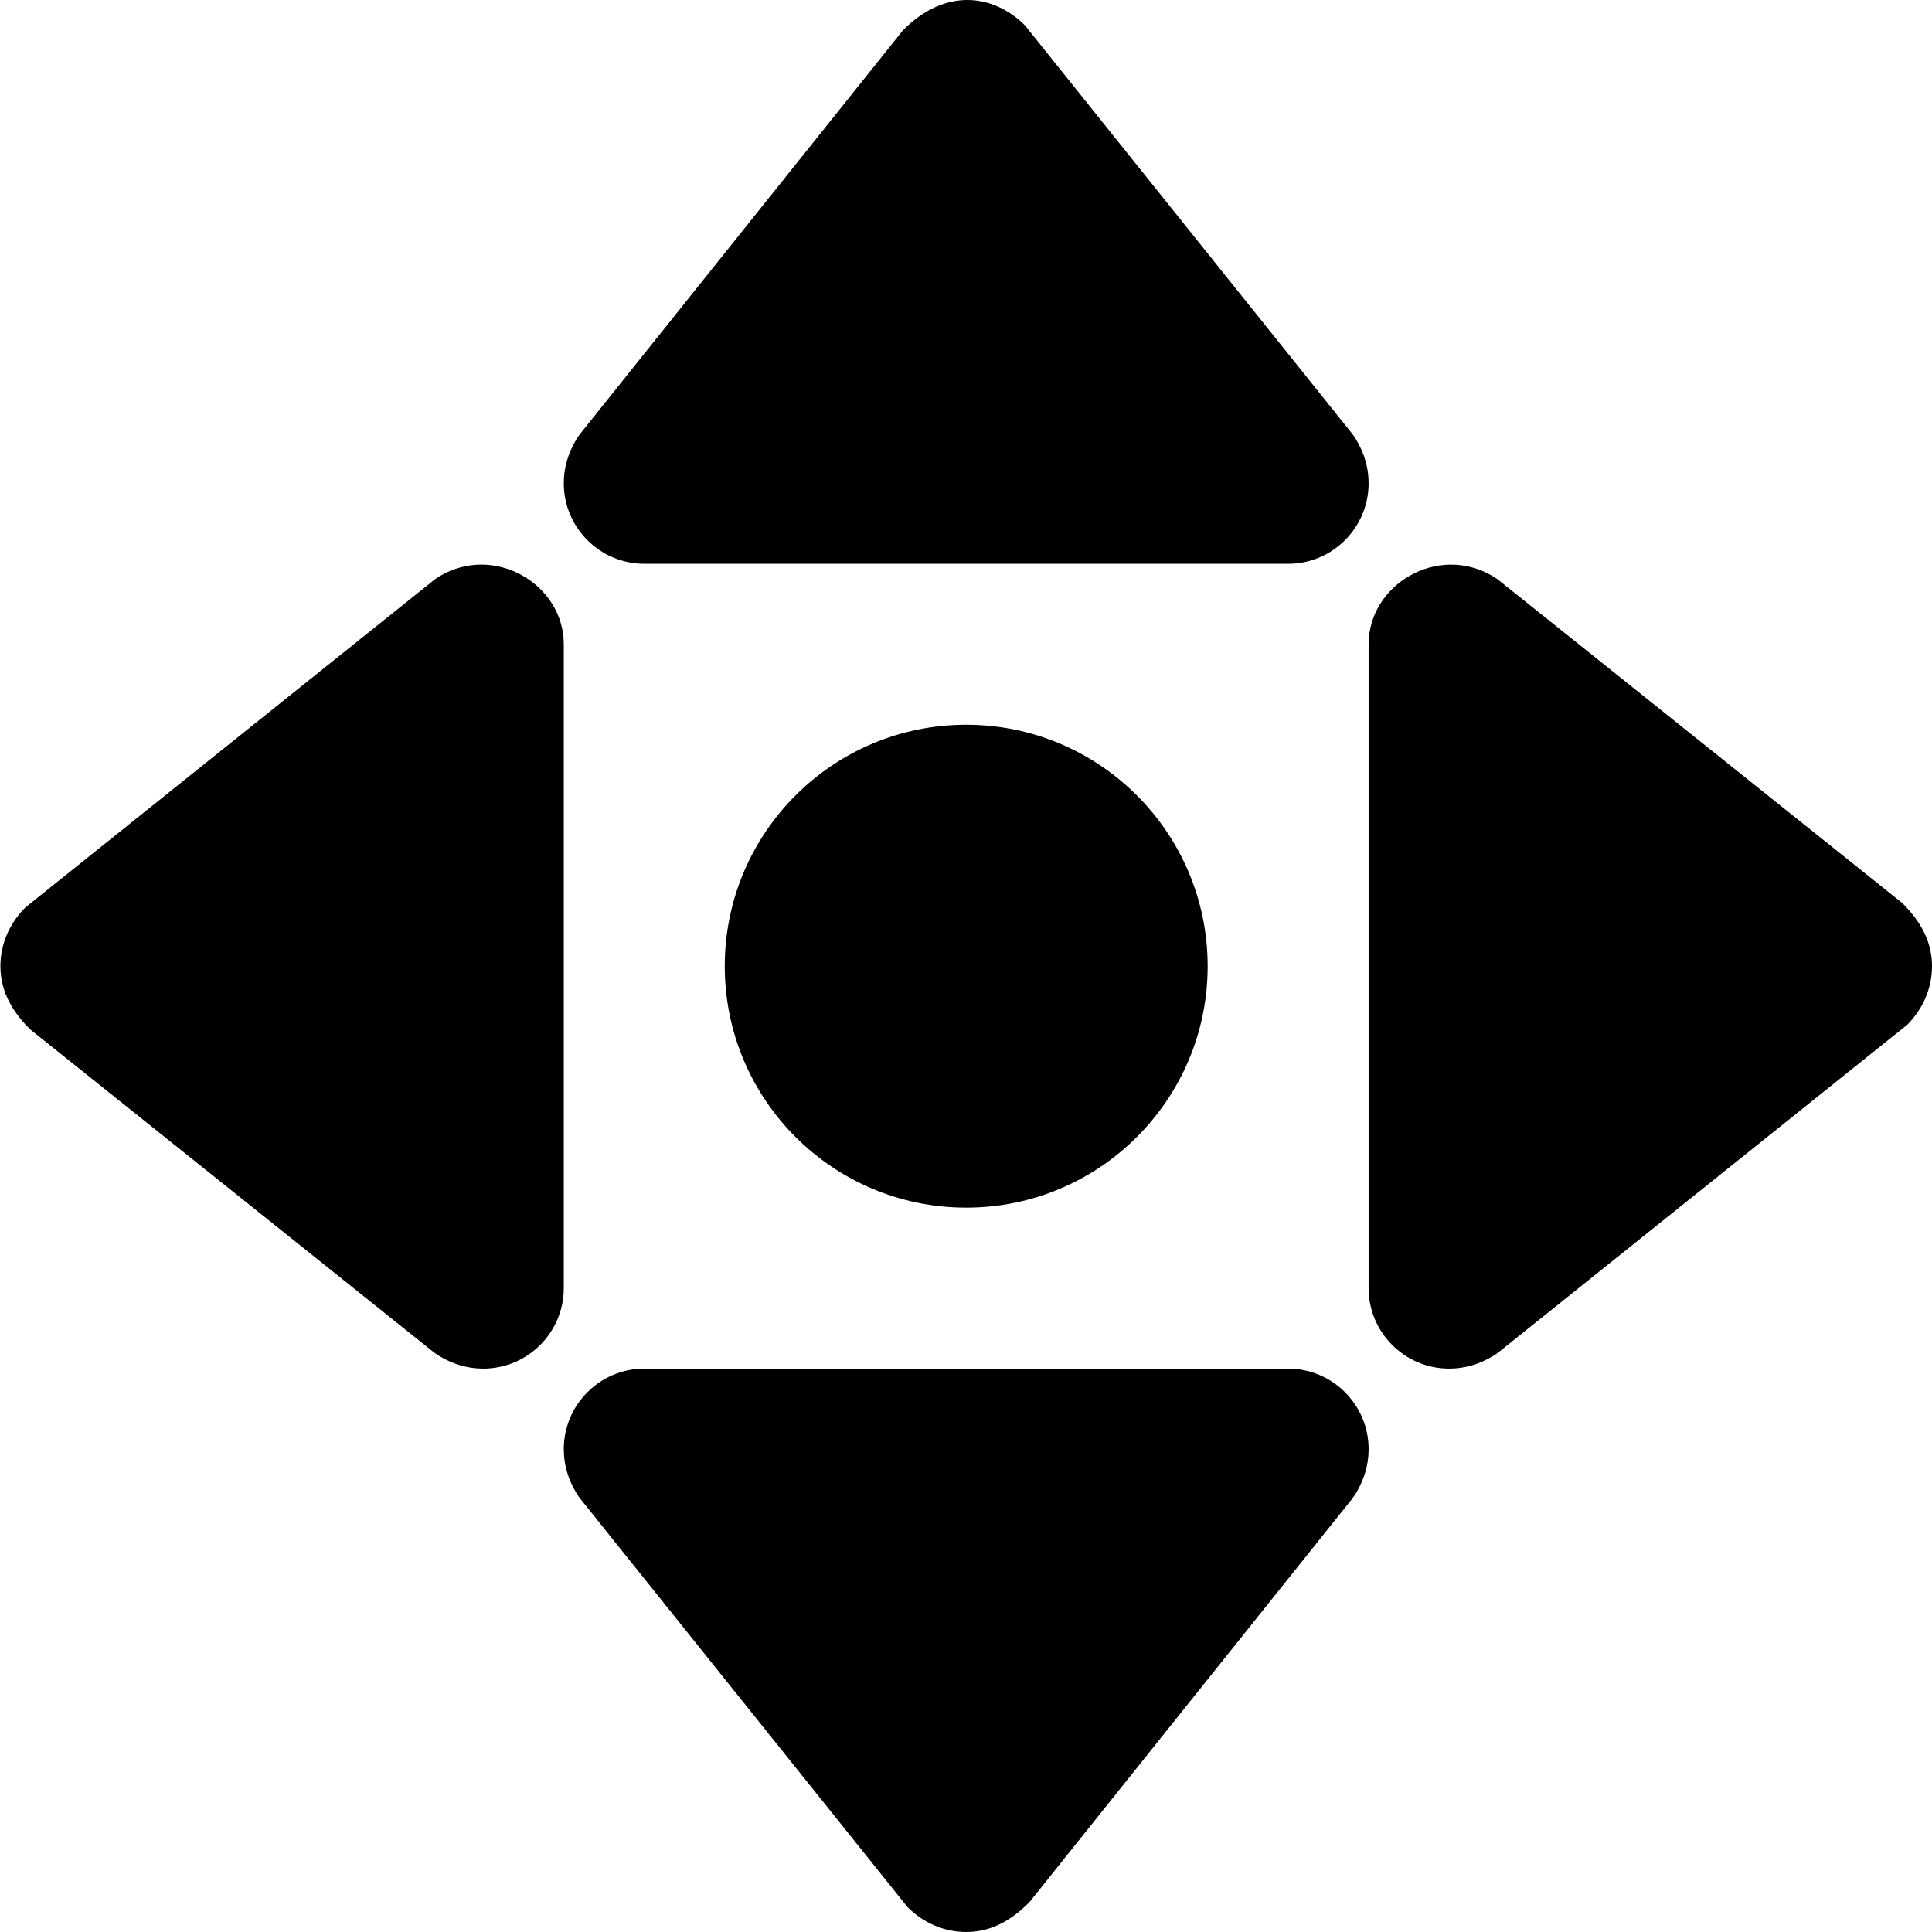 <svg height="512pt" viewBox="0 0 512 512.107" width="512pt" xmlns="http://www.w3.org/2000/svg"><path d="m320.055 256.105c0 35.348-28.656 64-64 64-35.348 0-64-28.652-64-64 0-35.344 28.652-64 64-64 35.344 0 64 28.656 64 64zm0 0"/><path d="m504.137 239.34-106.664-85.336c-.578-.469-1.215-.895-1.836-1.277-14.676-8.664-32.918 2.238-32.918 18.047v170.668c0 11.754 9.578 21.332 21.336 21.332 4.031 0 7.828-1.066 11.562-3.285.641-.383 1.258-.812 1.832-1.281l108.035-86.57c4.242-4.266 6.57-9.77 6.57-15.531 0-5.758-2.328-11.262-7.918-16.766zm0 0"/><path d="m149.387 170.773c0-15.809-18.238-26.73-32.895-18.047-.641.383-1.262.809-1.836 1.277l-108.031 86.57c-4.246 4.27-6.57 9.773-6.57 15.531 0 5.762 2.324 11.266 7.914 16.77l106.664 85.332c.578.469 1.219.898 1.836 1.281 3.754 2.219 7.551 3.285 11.586 3.285 11.754 0 21.332-9.578 21.332-21.332zm0 0"/><path d="m341.387 362.773h-170.668c-11.754 0-21.332 9.578-21.332 21.332 0 4.031 1.066 7.832 3.285 11.562.383.641.812 1.262 1.281 1.836l86.57 108.031c4.266 4.246 9.77 6.57 15.531 6.57 5.758 0 11.262-2.324 16.766-7.914l85.336-106.668c.469-.574.895-1.215 1.277-1.832 2.219-3.754 3.285-7.555 3.285-11.586 0-11.754-9.578-21.332-21.332-21.332zm0 0"/><path d="m170.719 149.441h170.668c11.754 0 21.332-9.578 21.332-21.336 0-4.031-1.066-7.828-3.285-11.562-.383-.641-.809-1.258-1.277-1.832l-86.57-108.035c-8.535-8.445-21.293-9.812-32.301 1.367l-85.332 106.668c-.469.574-.898 1.215-1.281 1.832-2.219 3.734-3.285 7.531-3.285 11.562 0 11.758 9.578 21.336 21.332 21.336zm0 0"/></svg>